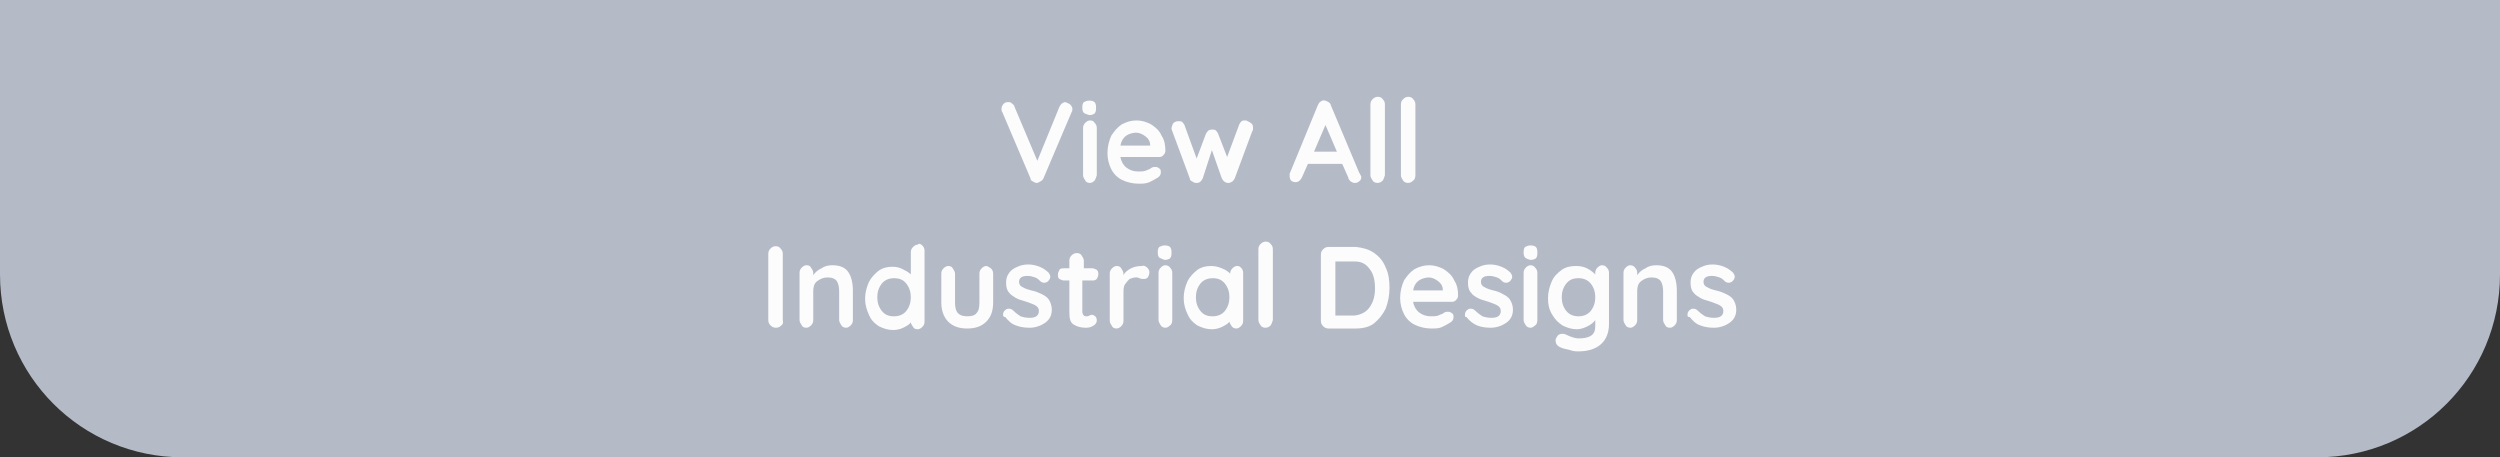 <?xml version="1.0" encoding="utf-8"?>
<!-- Generator: Adobe Illustrator 26.2.1, SVG Export Plug-In . SVG Version: 6.00 Build 0)  -->
<svg version="1.1" id="Button_" xmlns="http://www.w3.org/2000/svg" xmlns:xlink="http://www.w3.org/1999/xlink" x="0px" y="0px"
	 viewBox="0 0 328 60" style="enable-background:new 0 0 328 60;" xml:space="preserve">
<rect x="0" y="0" width="328" height="60" fill="#333333" stroke="none"/>
<style type="text/css">
	.st0{fill:#B4BAC6;}
	.st1{enable-background:new    ;}
	.st2{fill:#FCFCFC;}
</style>
<g id="Group_67">
	<path id="Area" class="st0" d="M0,0h328l0,0v36c0,13.3-10.7,24-24,24H24C10.7,60,0,49.3,0,36V0L0,0z"/>
	<g class="st1">
		<path class="st2" d="M140.4,13.7c0.2,0.2,0.3,0.4,0.3,0.6c0,0.1,0,0.3-0.1,0.4l-3.7,8.7c-0.1,0.2-0.2,0.3-0.4,0.4
			c-0.2,0.1-0.3,0.2-0.5,0.2c-0.2,0-0.3-0.1-0.5-0.2s-0.3-0.2-0.3-0.4l-3.7-8.7c-0.1-0.1-0.1-0.2-0.1-0.4c0-0.3,0.1-0.5,0.3-0.7
			c0.2-0.2,0.4-0.2,0.6-0.2c0.2,0,0.3,0,0.5,0.2c0.1,0.1,0.3,0.2,0.3,0.4l3,7.1L139,14c0.1-0.2,0.2-0.3,0.3-0.4s0.3-0.2,0.5-0.2
			C140,13.5,140.3,13.6,140.4,13.7z"/>
		<path class="st2" d="M142.2,14.8c-0.1-0.1-0.2-0.3-0.2-0.6V14c0-0.3,0.1-0.5,0.2-0.6c0.2-0.1,0.4-0.2,0.7-0.2
			c0.4,0,0.6,0.1,0.7,0.2c0.1,0.1,0.2,0.3,0.2,0.6v0.3c0,0.3-0.1,0.5-0.2,0.6c-0.1,0.1-0.4,0.2-0.7,0.2
			C142.6,15,142.3,14.9,142.2,14.8z M143.6,23.7c-0.2,0.2-0.4,0.3-0.6,0.3c-0.3,0-0.5-0.1-0.6-0.3s-0.3-0.4-0.3-0.7v-6.2
			c0-0.3,0.1-0.5,0.3-0.7s0.4-0.3,0.6-0.3c0.3,0,0.5,0.1,0.6,0.3c0.2,0.2,0.3,0.4,0.3,0.7v6.2C143.8,23.3,143.7,23.6,143.6,23.7z"/>
		<path class="st2" d="M152.6,20.4c-0.2,0.2-0.4,0.2-0.6,0.2H147c0.1,0.6,0.4,1.1,0.8,1.4c0.4,0.3,0.9,0.5,1.5,0.5
			c0.4,0,0.7,0,1-0.1s0.4-0.2,0.5-0.2c0.1-0.1,0.2-0.1,0.3-0.2c0.2-0.1,0.4-0.1,0.5-0.1c0.2,0,0.4,0.1,0.5,0.2
			c0.2,0.1,0.2,0.3,0.2,0.5c0,0.3-0.1,0.5-0.4,0.7c-0.3,0.2-0.7,0.4-1.1,0.6c-0.5,0.2-0.9,0.2-1.4,0.2c-0.8,0-1.6-0.2-2.2-0.5
			c-0.6-0.3-1.1-0.8-1.4-1.4c-0.3-0.6-0.5-1.3-0.5-2.1c0-0.9,0.2-1.6,0.5-2.3c0.4-0.6,0.8-1.1,1.4-1.5c0.6-0.3,1.2-0.5,1.9-0.5
			c0.7,0,1.3,0.2,1.9,0.5c0.6,0.4,1.1,0.8,1.4,1.5c0.4,0.6,0.5,1.3,0.5,2C152.9,20,152.8,20.2,152.6,20.4z M147,19.1h3.9V19
			c0-0.4-0.2-0.8-0.6-1.1c-0.4-0.3-0.8-0.5-1.3-0.5C147.9,17.5,147.2,18,147,19.1z"/>
		<path class="st2" d="M164.2,16.2c0.2,0.2,0.2,0.4,0.2,0.7c0,0.1,0,0.2-0.1,0.3l-2.3,6.2c-0.1,0.2-0.2,0.3-0.3,0.4
			c-0.2,0.1-0.3,0.2-0.5,0.2l-0.1,0c-0.3,0-0.6-0.2-0.8-0.6l-1.3-3.7l-1.2,3.7c-0.2,0.4-0.4,0.6-0.8,0.6l-0.1,0
			c-0.2,0-0.3-0.1-0.5-0.2c-0.2-0.1-0.3-0.2-0.3-0.4l-2.3-6.2c0-0.1-0.1-0.2-0.1-0.3c0-0.2,0.1-0.5,0.2-0.7c0.2-0.2,0.4-0.3,0.7-0.3
			c0.2,0,0.4,0,0.5,0.1c0.1,0.1,0.2,0.2,0.3,0.4l1.6,4.4l1.2-3.2c0.2-0.4,0.4-0.6,0.8-0.6c0.2,0,0.4,0,0.5,0.1
			c0.1,0.1,0.2,0.2,0.3,0.4l1.2,3.1l1.6-4.3c0.1-0.2,0.2-0.3,0.3-0.4c0.1-0.1,0.3-0.1,0.6-0.1C163.9,16,164.1,16.1,164.2,16.2z"/>
		<path class="st2" d="M178.6,23.2c0,0.3-0.1,0.5-0.3,0.6c-0.2,0.2-0.4,0.2-0.6,0.2c-0.2,0-0.3-0.1-0.5-0.2
			c-0.1-0.1-0.3-0.3-0.3-0.5l-0.8-1.8h-4.5l-0.8,1.8c-0.1,0.2-0.2,0.3-0.3,0.4c-0.1,0.1-0.3,0.2-0.5,0.2c-0.3,0-0.5-0.1-0.6-0.2
			c-0.1-0.1-0.2-0.3-0.2-0.6c0-0.1,0-0.2,0-0.3l3.7-9c0.1-0.2,0.2-0.4,0.4-0.5s0.3-0.2,0.5-0.1c0.2,0,0.3,0.1,0.5,0.2
			c0.2,0.1,0.3,0.3,0.3,0.4l3.7,8.8C178.5,23,178.6,23.1,178.6,23.2z M172.4,19.9h3l-1.5-3.5L172.4,19.9z"/>
		<path class="st2" d="M181.4,23.7c-0.2,0.2-0.4,0.3-0.7,0.3c-0.2,0-0.5-0.1-0.6-0.3s-0.3-0.4-0.3-0.7v-9.3c0-0.3,0.1-0.5,0.3-0.7
			c0.2-0.2,0.4-0.3,0.7-0.3c0.2,0,0.5,0.1,0.6,0.3c0.2,0.2,0.3,0.4,0.3,0.7v9.3C181.6,23.3,181.5,23.6,181.4,23.7z"/>
		<path class="st2" d="M185.4,23.7c-0.2,0.2-0.4,0.3-0.7,0.3c-0.2,0-0.5-0.1-0.6-0.3s-0.3-0.4-0.3-0.7v-9.3c0-0.3,0.1-0.5,0.3-0.7
			c0.2-0.2,0.4-0.3,0.7-0.3c0.2,0,0.5,0.1,0.6,0.3c0.2,0.2,0.3,0.4,0.3,0.7v9.3C185.7,23.3,185.6,23.6,185.4,23.7z"/>
	</g>
	<g class="st1">
		<path class="st2" d="M102.5,42.7c-0.2,0.2-0.4,0.3-0.7,0.3c-0.3,0-0.5-0.1-0.7-0.3c-0.2-0.2-0.3-0.4-0.3-0.7v-8.7
			c0-0.3,0.1-0.5,0.3-0.7c0.2-0.2,0.4-0.3,0.7-0.3c0.2,0,0.5,0.1,0.6,0.3c0.2,0.2,0.3,0.4,0.3,0.7v8.7
			C102.8,42.3,102.7,42.6,102.5,42.7z"/>
		<path class="st2" d="M111.3,35.7c0.4,0.6,0.6,1.4,0.6,2.5v3.8c0,0.3-0.1,0.5-0.3,0.7S111.2,43,111,43s-0.5-0.1-0.6-0.3
			s-0.3-0.4-0.3-0.7v-3.8c0-0.5-0.1-1-0.3-1.3c-0.2-0.3-0.6-0.5-1.2-0.5c-0.6,0-1,0.2-1.4,0.5s-0.5,0.8-0.5,1.3v3.8
			c0,0.3-0.1,0.5-0.3,0.7S106,43,105.8,43c-0.3,0-0.5-0.1-0.6-0.3s-0.3-0.4-0.3-0.7v-6.2c0-0.3,0.1-0.5,0.3-0.7s0.4-0.3,0.6-0.3
			c0.3,0,0.5,0.1,0.6,0.3s0.3,0.4,0.3,0.7v0.3c0.3-0.4,0.6-0.7,1.1-0.9c0.4-0.3,0.9-0.4,1.4-0.4C110.2,34.8,110.9,35.1,111.3,35.7z"
			/>
		<path class="st2" d="M121,32.2c0.2,0.2,0.3,0.4,0.3,0.7v9.3c0,0.3-0.1,0.5-0.3,0.7s-0.4,0.3-0.6,0.3c-0.3,0-0.5-0.1-0.6-0.3
			s-0.3-0.4-0.3-0.6c-0.2,0.3-0.6,0.5-1,0.7c-0.4,0.2-0.9,0.3-1.3,0.3c-0.7,0-1.3-0.2-1.9-0.5c-0.6-0.4-1-0.8-1.3-1.5
			s-0.5-1.3-0.5-2.1s0.2-1.5,0.5-2.2c0.3-0.6,0.8-1.1,1.3-1.5c0.6-0.4,1.2-0.5,1.8-0.5c0.5,0,0.9,0.1,1.3,0.3s0.8,0.4,1.1,0.7v-2.9
			c0-0.3,0.1-0.5,0.3-0.7c0.2-0.2,0.4-0.3,0.6-0.3C120.6,31.9,120.8,32,121,32.2z M118.9,40.8c0.4-0.5,0.6-1.1,0.6-1.8
			s-0.2-1.3-0.6-1.8c-0.4-0.5-0.9-0.7-1.6-0.7c-0.6,0-1.2,0.2-1.6,0.7c-0.4,0.5-0.6,1.1-0.6,1.8s0.2,1.3,0.6,1.8
			c0.4,0.5,0.9,0.7,1.6,0.7C117.9,41.5,118.5,41.3,118.9,40.8z"/>
		<path class="st2" d="M130,35.2c0.2,0.2,0.3,0.4,0.3,0.7v3.8c0,1.1-0.3,1.9-0.9,2.5c-0.6,0.6-1.4,0.9-2.5,0.9
			c-1.1,0-1.9-0.3-2.5-0.9c-0.6-0.6-0.9-1.5-0.9-2.5v-3.8c0-0.3,0.1-0.5,0.3-0.7s0.4-0.3,0.6-0.3c0.3,0,0.5,0.1,0.6,0.3
			s0.3,0.4,0.3,0.7v3.8c0,0.6,0.1,1.1,0.4,1.4c0.3,0.3,0.7,0.4,1.2,0.4c0.5,0,1-0.1,1.2-0.4c0.3-0.3,0.4-0.7,0.4-1.4v-3.8
			c0-0.3,0.1-0.5,0.3-0.7c0.2-0.2,0.4-0.3,0.6-0.3S129.8,35.1,130,35.2z"/>
		<path class="st2" d="M131.6,41.3c0-0.3,0.1-0.5,0.4-0.7c0.1-0.1,0.3-0.1,0.4-0.1c0.2,0,0.4,0.1,0.6,0.3c0.3,0.3,0.6,0.5,0.9,0.7
			c0.3,0.1,0.7,0.2,1.2,0.2c0.8,0,1.2-0.3,1.2-0.9c0-0.3-0.1-0.5-0.4-0.7c-0.3-0.2-0.7-0.3-1.2-0.5c-0.6-0.2-1.1-0.3-1.4-0.5
			s-0.7-0.4-0.9-0.7c-0.3-0.3-0.4-0.8-0.4-1.3c0-0.5,0.1-0.9,0.4-1.3c0.3-0.4,0.6-0.6,1.1-0.8c0.4-0.2,0.9-0.3,1.4-0.3
			c0.5,0,1,0.1,1.5,0.3c0.5,0.2,0.9,0.5,1.2,0.8c0.1,0.2,0.2,0.3,0.2,0.5c0,0.2-0.1,0.4-0.3,0.6c-0.1,0.1-0.3,0.2-0.5,0.2
			c-0.2,0-0.4-0.1-0.5-0.2c-0.2-0.2-0.4-0.4-0.7-0.5s-0.6-0.2-1-0.2c-0.8,0-1.1,0.3-1.1,0.8c0,0.2,0.1,0.4,0.2,0.5
			c0.1,0.1,0.3,0.2,0.5,0.3s0.5,0.2,0.9,0.3c0.5,0.1,1,0.3,1.4,0.5c0.4,0.2,0.7,0.4,0.9,0.7s0.4,0.8,0.4,1.3c0,0.5-0.1,0.9-0.4,1.3
			c-0.3,0.4-0.7,0.6-1.1,0.8c-0.5,0.2-0.9,0.3-1.4,0.3c-0.7,0-1.3-0.1-1.8-0.3c-0.6-0.2-1-0.6-1.4-1.1
			C131.7,41.6,131.6,41.5,131.6,41.3z"/>
		<path class="st2" d="M143.7,41.5c0.1,0.1,0.2,0.3,0.2,0.5c0,0.3-0.1,0.5-0.4,0.7c-0.3,0.2-0.6,0.3-1,0.3c-0.6,0-1.1-0.1-1.6-0.4
			s-0.6-0.8-0.6-1.7v-4.1h-0.7c-0.2,0-0.4-0.1-0.6-0.2s-0.2-0.4-0.2-0.6c0-0.2,0.1-0.4,0.2-0.6s0.4-0.2,0.6-0.2h0.7v-1
			c0-0.3,0.1-0.5,0.3-0.7s0.4-0.3,0.7-0.3c0.2,0,0.5,0.1,0.6,0.3s0.3,0.4,0.3,0.7v1h1.1c0.2,0,0.4,0.1,0.6,0.2
			c0.2,0.2,0.2,0.4,0.2,0.6c0,0.2-0.1,0.4-0.2,0.6c-0.2,0.2-0.4,0.2-0.6,0.2H142v4.1c0,0.2,0.1,0.4,0.2,0.5c0.1,0.1,0.3,0.1,0.4,0.1
			c0.1,0,0.2,0,0.3-0.1c0.1,0,0.2-0.1,0.3-0.1C143.4,41.3,143.6,41.4,143.7,41.5z"/>
		<path class="st2" d="M150.5,35.1c0.2,0.2,0.3,0.4,0.3,0.6c0,0.3-0.1,0.5-0.2,0.7c-0.2,0.2-0.4,0.2-0.6,0.2c-0.1,0-0.3,0-0.5-0.1
			c0,0-0.1,0-0.2-0.1c-0.1,0-0.2,0-0.3,0c-0.3,0-0.5,0.1-0.8,0.2c-0.2,0.2-0.4,0.4-0.6,0.7c-0.2,0.3-0.2,0.7-0.2,1.2v3.6
			c0,0.3-0.1,0.5-0.3,0.7s-0.4,0.3-0.6,0.3c-0.3,0-0.5-0.1-0.6-0.3s-0.3-0.4-0.3-0.7v-6.2c0-0.3,0.1-0.5,0.3-0.7s0.4-0.3,0.6-0.3
			c0.3,0,0.5,0.1,0.6,0.3s0.3,0.4,0.3,0.7v0.2c0.2-0.4,0.6-0.7,1-0.9s0.9-0.3,1.4-0.3C150,34.8,150.3,34.9,150.5,35.1z"/>
		<path class="st2" d="M152.1,33.8c-0.1-0.1-0.2-0.3-0.2-0.6V33c0-0.3,0.1-0.5,0.2-0.6c0.2-0.1,0.4-0.2,0.7-0.2
			c0.4,0,0.6,0.1,0.7,0.2c0.1,0.1,0.2,0.3,0.2,0.6v0.3c0,0.3-0.1,0.5-0.2,0.6c-0.1,0.1-0.4,0.2-0.7,0.2
			C152.5,34,152.3,33.9,152.1,33.8z M153.5,42.7c-0.2,0.2-0.4,0.3-0.6,0.3s-0.5-0.1-0.6-0.3s-0.3-0.4-0.3-0.7v-6.2
			c0-0.3,0.1-0.5,0.3-0.7s0.4-0.3,0.6-0.3s0.5,0.1,0.6,0.3c0.2,0.2,0.3,0.4,0.3,0.7v6.2C153.8,42.3,153.7,42.6,153.5,42.7z"/>
		<path class="st2" d="M162.8,35.1c0.2,0.2,0.3,0.4,0.3,0.7v6.3c0,0.3-0.1,0.5-0.3,0.7c-0.2,0.2-0.4,0.3-0.6,0.3s-0.5-0.1-0.6-0.3
			s-0.3-0.4-0.3-0.6c-0.2,0.3-0.6,0.5-1,0.7c-0.4,0.2-0.9,0.3-1.3,0.3c-0.7,0-1.3-0.2-1.9-0.5c-0.6-0.4-1-0.8-1.3-1.5
			c-0.3-0.6-0.5-1.3-0.5-2.1s0.2-1.5,0.5-2.2c0.3-0.6,0.8-1.1,1.3-1.5c0.6-0.4,1.2-0.5,1.8-0.5c0.5,0,0.9,0.1,1.4,0.3
			s0.8,0.4,1.1,0.7v0c0-0.3,0.1-0.5,0.3-0.7c0.2-0.2,0.4-0.3,0.6-0.3S162.6,34.9,162.8,35.1z M160.7,40.8c0.4-0.5,0.6-1.1,0.6-1.8
			s-0.2-1.3-0.6-1.8c-0.4-0.5-0.9-0.7-1.6-0.7c-0.6,0-1.2,0.2-1.6,0.7c-0.4,0.5-0.6,1.1-0.6,1.8s0.2,1.3,0.6,1.8
			c0.4,0.5,0.9,0.7,1.6,0.7C159.7,41.5,160.3,41.3,160.7,40.8z"/>
		<path class="st2" d="M166.7,42.7c-0.2,0.2-0.4,0.3-0.7,0.3c-0.2,0-0.5-0.1-0.6-0.3s-0.3-0.4-0.3-0.7v-9.3c0-0.3,0.1-0.5,0.3-0.7
			c0.2-0.2,0.4-0.3,0.7-0.3c0.2,0,0.5,0.1,0.6,0.3c0.2,0.2,0.3,0.4,0.3,0.7v9.3C166.9,42.3,166.8,42.6,166.7,42.7z"/>
		<path class="st2" d="M180.3,33.2c0.7,0.5,1.2,1.1,1.5,1.9c0.4,0.8,0.5,1.7,0.5,2.7c0,1-0.2,1.9-0.5,2.7c-0.4,0.8-0.9,1.4-1.5,1.9
			s-1.5,0.7-2.4,0.7h-3.6c-0.3,0-0.5-0.1-0.7-0.3s-0.3-0.4-0.3-0.7v-8.7c0-0.3,0.1-0.5,0.3-0.7s0.4-0.3,0.7-0.3h3.6
			C178.8,32.5,179.6,32.7,180.3,33.2z M179.7,40.3c0.5-0.7,0.7-1.5,0.7-2.5s-0.2-1.9-0.7-2.5c-0.5-0.7-1.1-1-2-1h-2.5v7.1h2.5
			C178.6,41.3,179.3,40.9,179.7,40.3z"/>
		<path class="st2" d="M191,39.4c-0.2,0.2-0.4,0.2-0.6,0.2h-5c0.1,0.6,0.4,1.1,0.8,1.4c0.4,0.3,0.9,0.5,1.5,0.5c0.4,0,0.7,0,1-0.1
			c0.2-0.1,0.4-0.2,0.5-0.2c0.1-0.1,0.2-0.1,0.3-0.2c0.2-0.1,0.3-0.1,0.5-0.1c0.2,0,0.4,0.1,0.5,0.2c0.2,0.1,0.2,0.3,0.2,0.5
			c0,0.3-0.1,0.5-0.4,0.7c-0.3,0.2-0.7,0.4-1.1,0.6s-0.9,0.2-1.4,0.2c-0.8,0-1.6-0.2-2.2-0.5c-0.6-0.3-1.1-0.8-1.4-1.4
			c-0.3-0.6-0.5-1.3-0.5-2.1c0-0.9,0.2-1.6,0.5-2.3c0.4-0.6,0.8-1.1,1.4-1.5c0.6-0.3,1.2-0.5,1.9-0.5c0.7,0,1.3,0.2,1.9,0.5
			c0.6,0.4,1.1,0.8,1.4,1.5c0.4,0.6,0.5,1.3,0.5,2C191.3,39,191.2,39.2,191,39.4z M185.4,38.1h3.9V38c0-0.4-0.2-0.8-0.6-1.1
			s-0.8-0.5-1.3-0.5C186.3,36.5,185.6,37,185.4,38.1z"/>
		<path class="st2" d="M192.2,41.3c0-0.3,0.1-0.5,0.4-0.7c0.1-0.1,0.3-0.1,0.4-0.1c0.2,0,0.4,0.1,0.6,0.3c0.3,0.3,0.6,0.5,0.9,0.7
			c0.3,0.1,0.7,0.2,1.2,0.2c0.8,0,1.2-0.3,1.2-0.9c0-0.3-0.1-0.5-0.4-0.7s-0.7-0.3-1.2-0.5c-0.6-0.2-1.1-0.3-1.4-0.5
			c-0.4-0.2-0.7-0.4-0.9-0.7c-0.3-0.3-0.4-0.8-0.4-1.3c0-0.5,0.1-0.9,0.4-1.3c0.3-0.4,0.6-0.6,1.1-0.8c0.4-0.2,0.9-0.3,1.4-0.3
			c0.5,0,1,0.1,1.5,0.3c0.5,0.2,0.9,0.5,1.2,0.8c0.1,0.2,0.2,0.3,0.2,0.5c0,0.2-0.1,0.4-0.3,0.6c-0.1,0.1-0.3,0.2-0.5,0.2
			c-0.2,0-0.4-0.1-0.5-0.2c-0.2-0.2-0.4-0.4-0.7-0.5s-0.6-0.2-1-0.2c-0.8,0-1.1,0.3-1.1,0.8c0,0.2,0.1,0.4,0.2,0.5
			c0.1,0.1,0.3,0.2,0.5,0.3c0.2,0.1,0.5,0.2,0.9,0.3c0.5,0.1,1,0.3,1.3,0.5c0.4,0.2,0.7,0.4,0.9,0.7s0.4,0.8,0.4,1.3
			c0,0.5-0.1,0.9-0.4,1.3c-0.3,0.4-0.7,0.6-1.1,0.8c-0.5,0.2-0.9,0.3-1.4,0.3c-0.7,0-1.3-0.1-1.8-0.3s-1-0.6-1.4-1.1
			C192.2,41.6,192.2,41.5,192.2,41.3z"/>
		<path class="st2" d="M200.1,33.8c-0.1-0.1-0.2-0.3-0.2-0.6V33c0-0.3,0.1-0.5,0.2-0.6c0.2-0.1,0.4-0.2,0.7-0.2
			c0.4,0,0.6,0.1,0.7,0.2c0.1,0.1,0.2,0.3,0.2,0.6v0.3c0,0.3-0.1,0.5-0.2,0.6c-0.1,0.1-0.4,0.2-0.7,0.2
			C200.4,34,200.2,33.9,200.1,33.8z M201.4,42.7c-0.2,0.2-0.4,0.3-0.6,0.3s-0.5-0.1-0.6-0.3s-0.3-0.4-0.3-0.7v-6.2
			c0-0.3,0.1-0.5,0.3-0.7s0.4-0.3,0.6-0.3s0.5,0.1,0.6,0.3c0.2,0.2,0.3,0.4,0.3,0.7v6.2C201.7,42.3,201.6,42.6,201.4,42.7z"/>
		<path class="st2" d="M210.8,35.1c0.2,0.2,0.3,0.4,0.3,0.7v6.7c0,1.2-0.4,2.1-1.1,2.7s-1.7,0.9-2.9,0.9c-0.3,0-0.7,0-1.2-0.2
			c-0.5-0.1-0.9-0.2-1.1-0.3c-0.5-0.2-0.7-0.5-0.7-0.9c0-0.1,0-0.1,0-0.2c0.1-0.2,0.2-0.4,0.3-0.5c0.1-0.1,0.3-0.2,0.5-0.2
			c0.1,0,0.2,0,0.3,0c0,0,0.3,0.1,0.7,0.3c0.5,0.2,0.9,0.3,1.2,0.3c0.7,0,1.3-0.1,1.7-0.4s0.5-0.7,0.5-1.3v-0.7
			c-0.2,0.3-0.6,0.6-1,0.8c-0.4,0.2-0.9,0.4-1.4,0.4c-0.7,0-1.3-0.2-1.9-0.5c-0.6-0.4-1-0.8-1.4-1.5s-0.5-1.3-0.5-2.1
			s0.2-1.5,0.5-2.2s0.8-1.1,1.3-1.5c0.6-0.4,1.2-0.5,1.9-0.5c0.5,0,1,0.1,1.4,0.3c0.4,0.2,0.8,0.5,1.1,0.8v-0.2
			c0-0.3,0.1-0.5,0.3-0.7c0.2-0.2,0.4-0.3,0.6-0.3S210.7,34.9,210.8,35.1z M208.7,40.8c0.4-0.5,0.6-1.1,0.6-1.8s-0.2-1.3-0.6-1.8
			c-0.4-0.5-1-0.7-1.6-0.7c-0.7,0-1.2,0.2-1.6,0.7c-0.4,0.5-0.6,1.1-0.6,1.8s0.2,1.3,0.6,1.8c0.4,0.5,1,0.7,1.6,0.7
			C207.7,41.5,208.3,41.3,208.7,40.8z"/>
		<path class="st2" d="M219.4,35.7c0.4,0.6,0.6,1.4,0.6,2.5v3.8c0,0.3-0.1,0.5-0.3,0.7s-0.4,0.3-0.6,0.3c-0.3,0-0.5-0.1-0.6-0.3
			s-0.3-0.4-0.3-0.7v-3.8c0-0.5-0.1-1-0.3-1.3c-0.2-0.3-0.6-0.5-1.2-0.5c-0.6,0-1,0.2-1.4,0.5s-0.5,0.8-0.5,1.3v3.8
			c0,0.3-0.1,0.5-0.3,0.7c-0.2,0.2-0.4,0.3-0.6,0.3s-0.5-0.1-0.6-0.3s-0.3-0.4-0.3-0.7v-6.2c0-0.3,0.1-0.5,0.3-0.7s0.4-0.3,0.6-0.3
			s0.5,0.1,0.6,0.3c0.2,0.2,0.3,0.4,0.3,0.7v0.3c0.3-0.4,0.6-0.7,1.1-0.9c0.4-0.3,0.9-0.4,1.4-0.4C218.3,34.8,219,35.1,219.4,35.7z"
			/>
		<path class="st2" d="M221.4,41.3c0-0.3,0.1-0.5,0.4-0.7c0.1-0.1,0.3-0.1,0.4-0.1c0.2,0,0.4,0.1,0.6,0.3c0.3,0.3,0.6,0.5,0.9,0.7
			c0.3,0.1,0.7,0.2,1.2,0.2c0.8,0,1.2-0.3,1.2-0.9c0-0.3-0.1-0.5-0.4-0.7c-0.3-0.2-0.7-0.3-1.2-0.5c-0.6-0.2-1.1-0.3-1.4-0.5
			s-0.7-0.4-0.9-0.7c-0.3-0.3-0.4-0.8-0.4-1.3c0-0.5,0.1-0.9,0.4-1.3c0.3-0.4,0.6-0.6,1.1-0.8c0.4-0.2,0.9-0.3,1.4-0.3
			c0.5,0,1,0.1,1.5,0.3c0.5,0.2,0.9,0.5,1.2,0.8c0.1,0.2,0.2,0.3,0.2,0.5c0,0.2-0.1,0.4-0.3,0.6c-0.1,0.1-0.3,0.2-0.5,0.2
			c-0.2,0-0.4-0.1-0.5-0.2c-0.2-0.2-0.4-0.4-0.7-0.5s-0.6-0.2-1-0.2c-0.8,0-1.1,0.3-1.1,0.8c0,0.2,0.1,0.4,0.2,0.5
			c0.1,0.1,0.3,0.2,0.5,0.3s0.5,0.2,0.9,0.3c0.5,0.1,1,0.3,1.4,0.5c0.4,0.2,0.7,0.4,0.9,0.7s0.4,0.8,0.4,1.3c0,0.5-0.1,0.9-0.4,1.3
			c-0.3,0.4-0.7,0.6-1.1,0.8c-0.5,0.2-0.9,0.3-1.4,0.3c-0.7,0-1.3-0.1-1.8-0.3c-0.6-0.2-1-0.6-1.4-1.1
			C221.4,41.6,221.4,41.5,221.4,41.3z"/>
	</g>
</g>
</svg>
